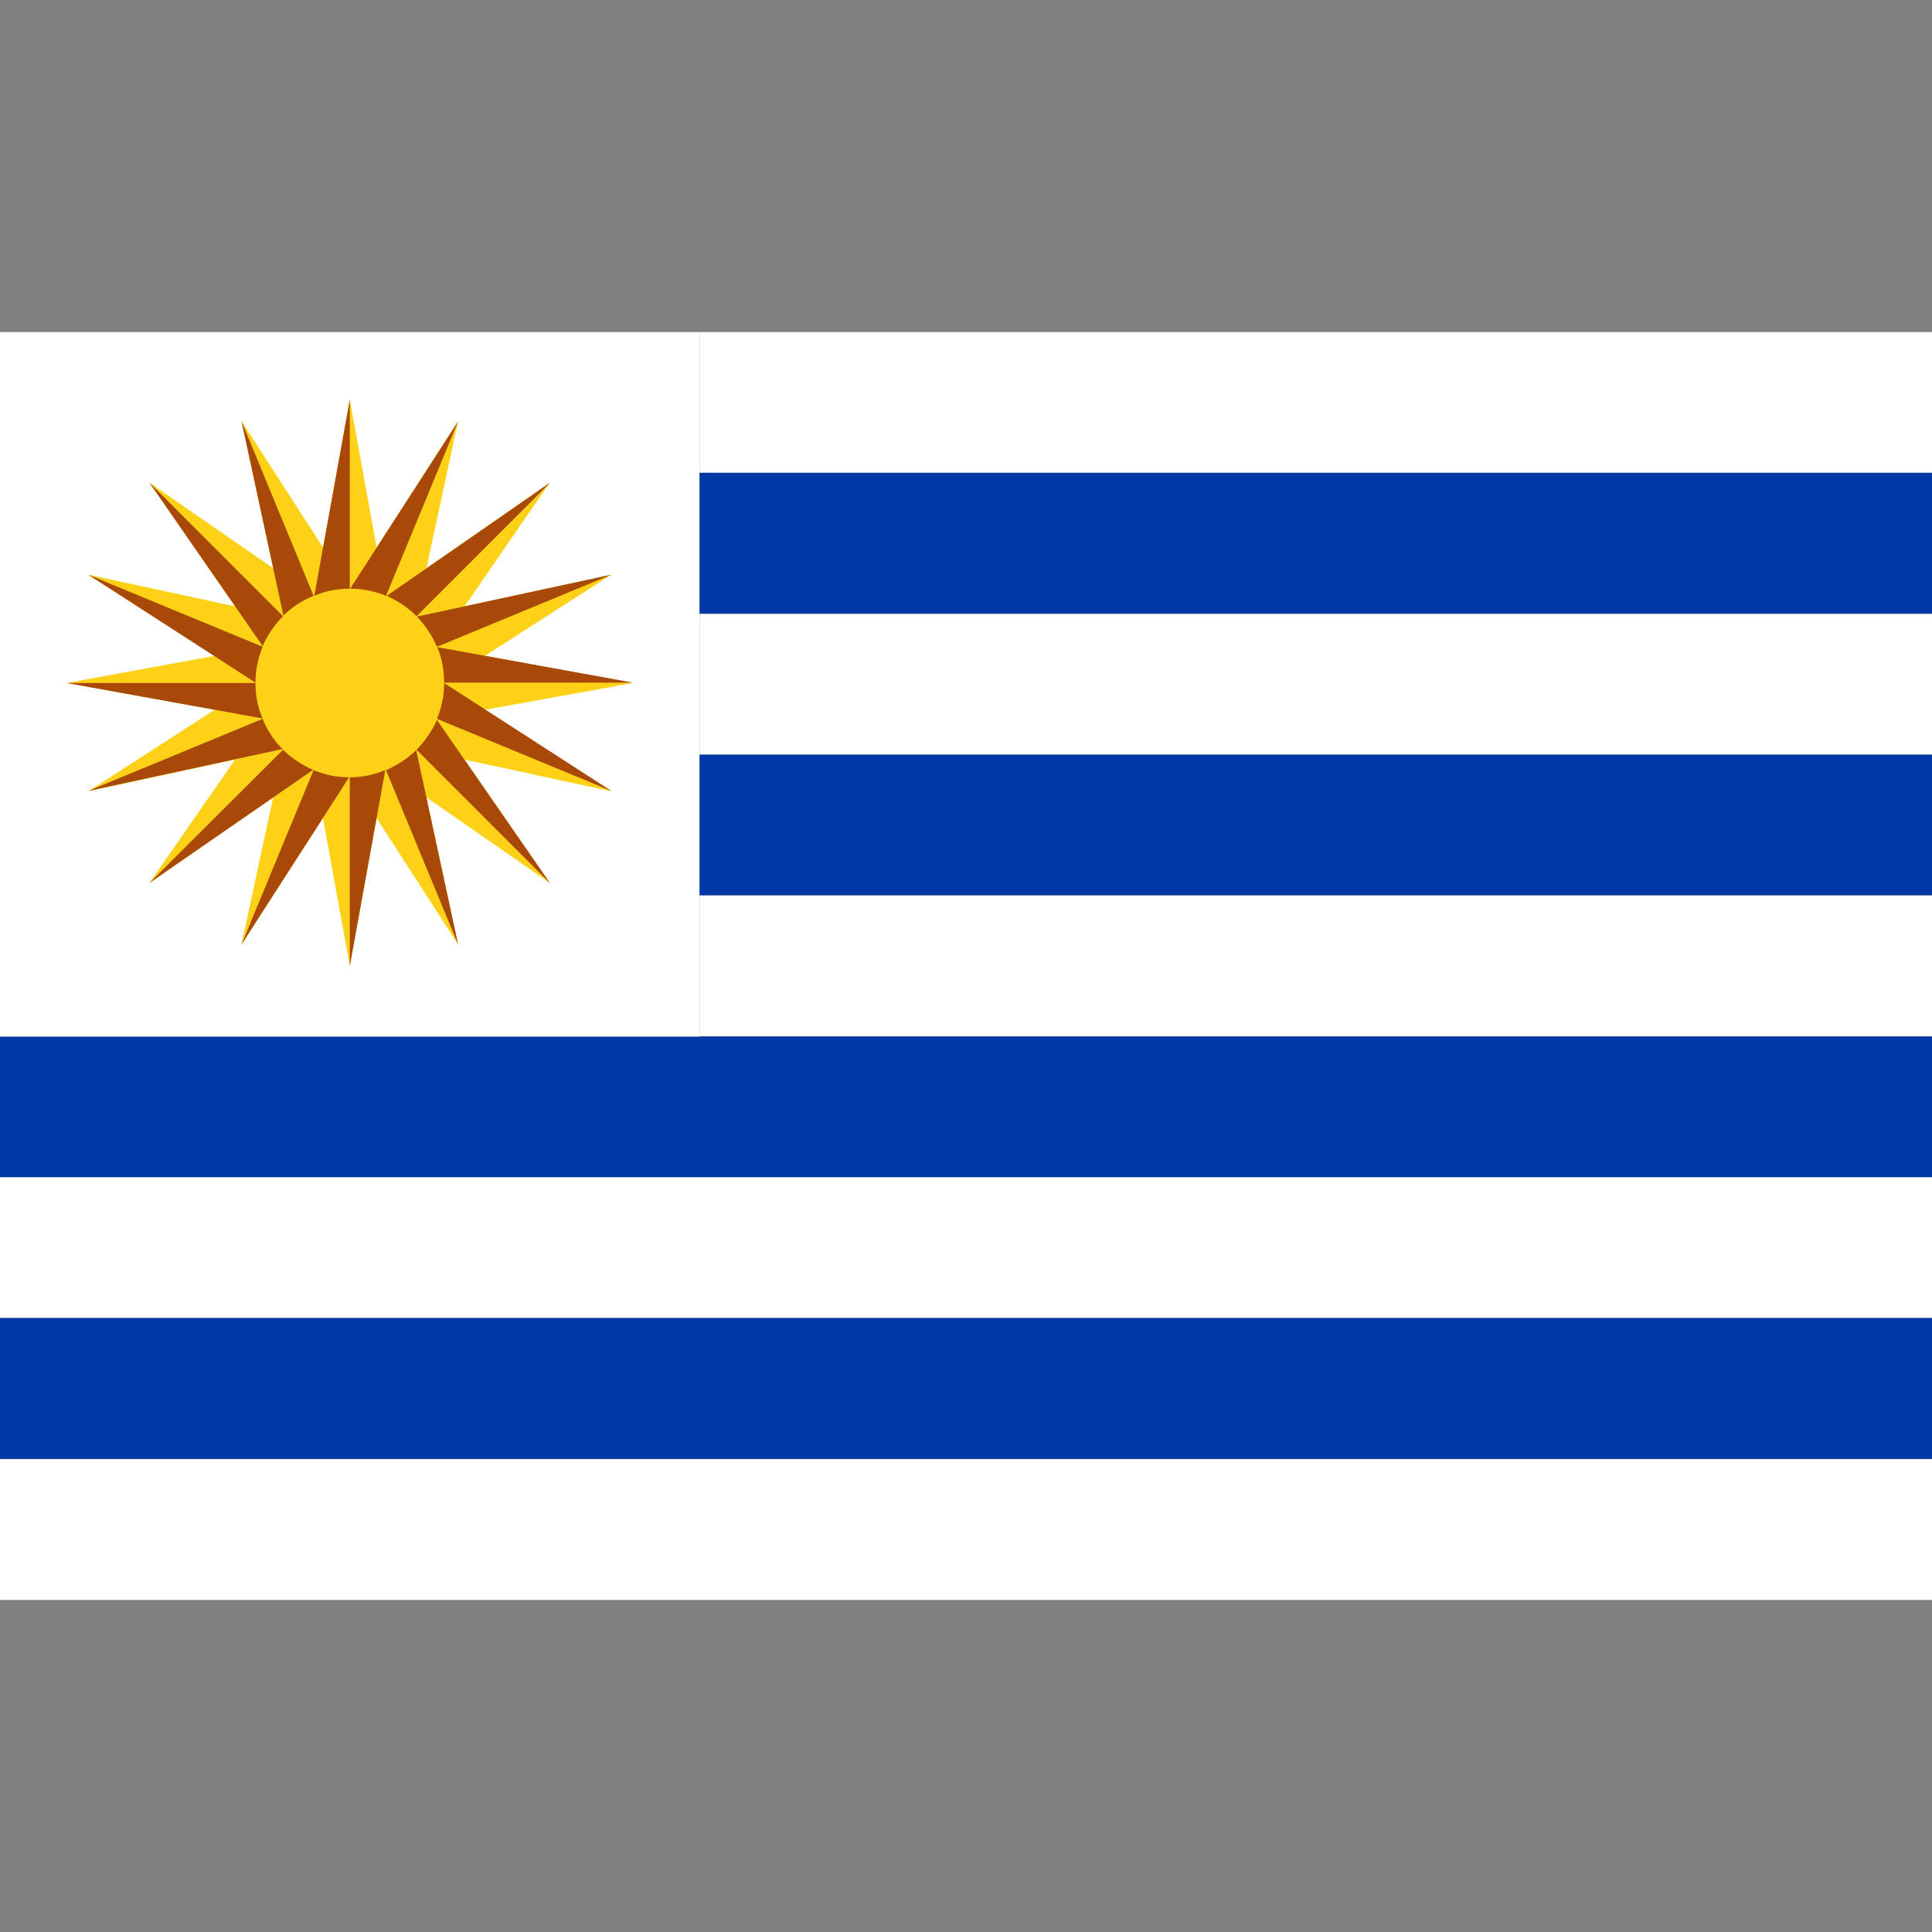 <svg version="1.1" id="Layer_1" xmlns="http://www.w3.org/2000/svg" x="0" y="0" viewBox="0 0 512 512" xml:space="preserve"><rect x="0" y="0" width="512" height="512" fill="#808080" stroke="none"/><style>.st0{fill:#0038a8}.st1{fill:#fff}.st3{fill:#a84809}</style><path class="st0" d="M0 274.7h512V312H0z"/><path class="st1" d="M0 312h512v37.3H0z"/><path class="st0" d="M0 349.3h512v37.3H0z"/><path class="st1" d="M0 386.7h512V424H0zM0 88h185.4v186.7H0z"/><path fill="#fcd116" d="M128.5 188.1l39.2-7.1-39.2-7.2 33.5-21.5-38.9 8.4 22.6-32.8-32.7 22.7 8.4-39-21.6 33.5-7.1-39.2-7.1 39.2L64 111.6l8.4 39-32.8-22.7 22.7 32.8-38.9-8.4 33.5 21.5-39.2 7.2 39.2 7.1-33.5 21.6 38.9-8.4L39.6 234l32.8-22.7-8.4 39 21.6-33.5 7.1 39.2 7.1-39.2 21.6 33.5-8.4-39 32.7 22.7-22.6-32.7 38.9 8.4z"/><path class="st3" d="M75 163.3l-35.4-35.4 30 43.3c1.3-2.9 3.1-5.6 5.4-7.9zM92.7 156v-50l-9.4 51.9c2.9-1.3 6.1-1.9 9.4-1.9zM69.6 171.4l-46.2-19.1 44.3 28.6c0-3.4.7-6.6 1.9-9.5zM83.1 157.9L64 111.6l11.1 51.5c2.3-2.2 5-4 8-5.2zM115.8 171.4l46.2-19.1-51.5 11.1c2.2 2.3 4 5 5.3 8zM115.9 171.5c1.2 2.9 1.8 6.1 1.8 9.4h50l-51.8-9.4zM110.4 163.3l35.4-35.4-43.3 30c2.9 1.3 5.6 3.1 7.9 5.4zM102.3 157.9l19.1-46.2L92.8 156c3.4 0 6.6.7 9.5 1.9zM67.7 181h-50l51.9 9.4c-1.3-2.9-1.9-6.1-1.9-9.4zM69.6 190.5l-46.2 19.1 51.5-11.1c-2.3-2.2-4.1-5-5.3-8zM110.4 198.7l35.4 35.4-30-43.3c-1.3 2.9-3.2 5.6-5.4 7.9zM115.8 190.5l46.2 19.1-44.3-28.6c0 3.5-.7 6.6-1.9 9.5zM102.3 204.1l19.1 46.2-11.1-51.5c-2.3 2.2-5 4-8 5.3zM92.7 206v50l9.4-51.9c-2.9 1.2-6.1 1.9-9.4 1.9zM75 198.7L39.6 234 83 204c-3-1.2-5.7-3.1-8-5.3zM83.1 204.1L64 250.3 92.5 206c-3.3 0-6.5-.7-9.4-1.9z"/><path class="st1" d="M185.4 88H512v37.3H185.4z"/><path class="st0" d="M185.4 125.3H512v37.3H185.4z"/><path class="st1" d="M185.4 162.7H512V200H185.4z"/><path class="st0" d="M185.4 200H512v37.3H185.4z"/><path class="st1" d="M185.4 237.3H512v37.3H185.4z"/></svg>